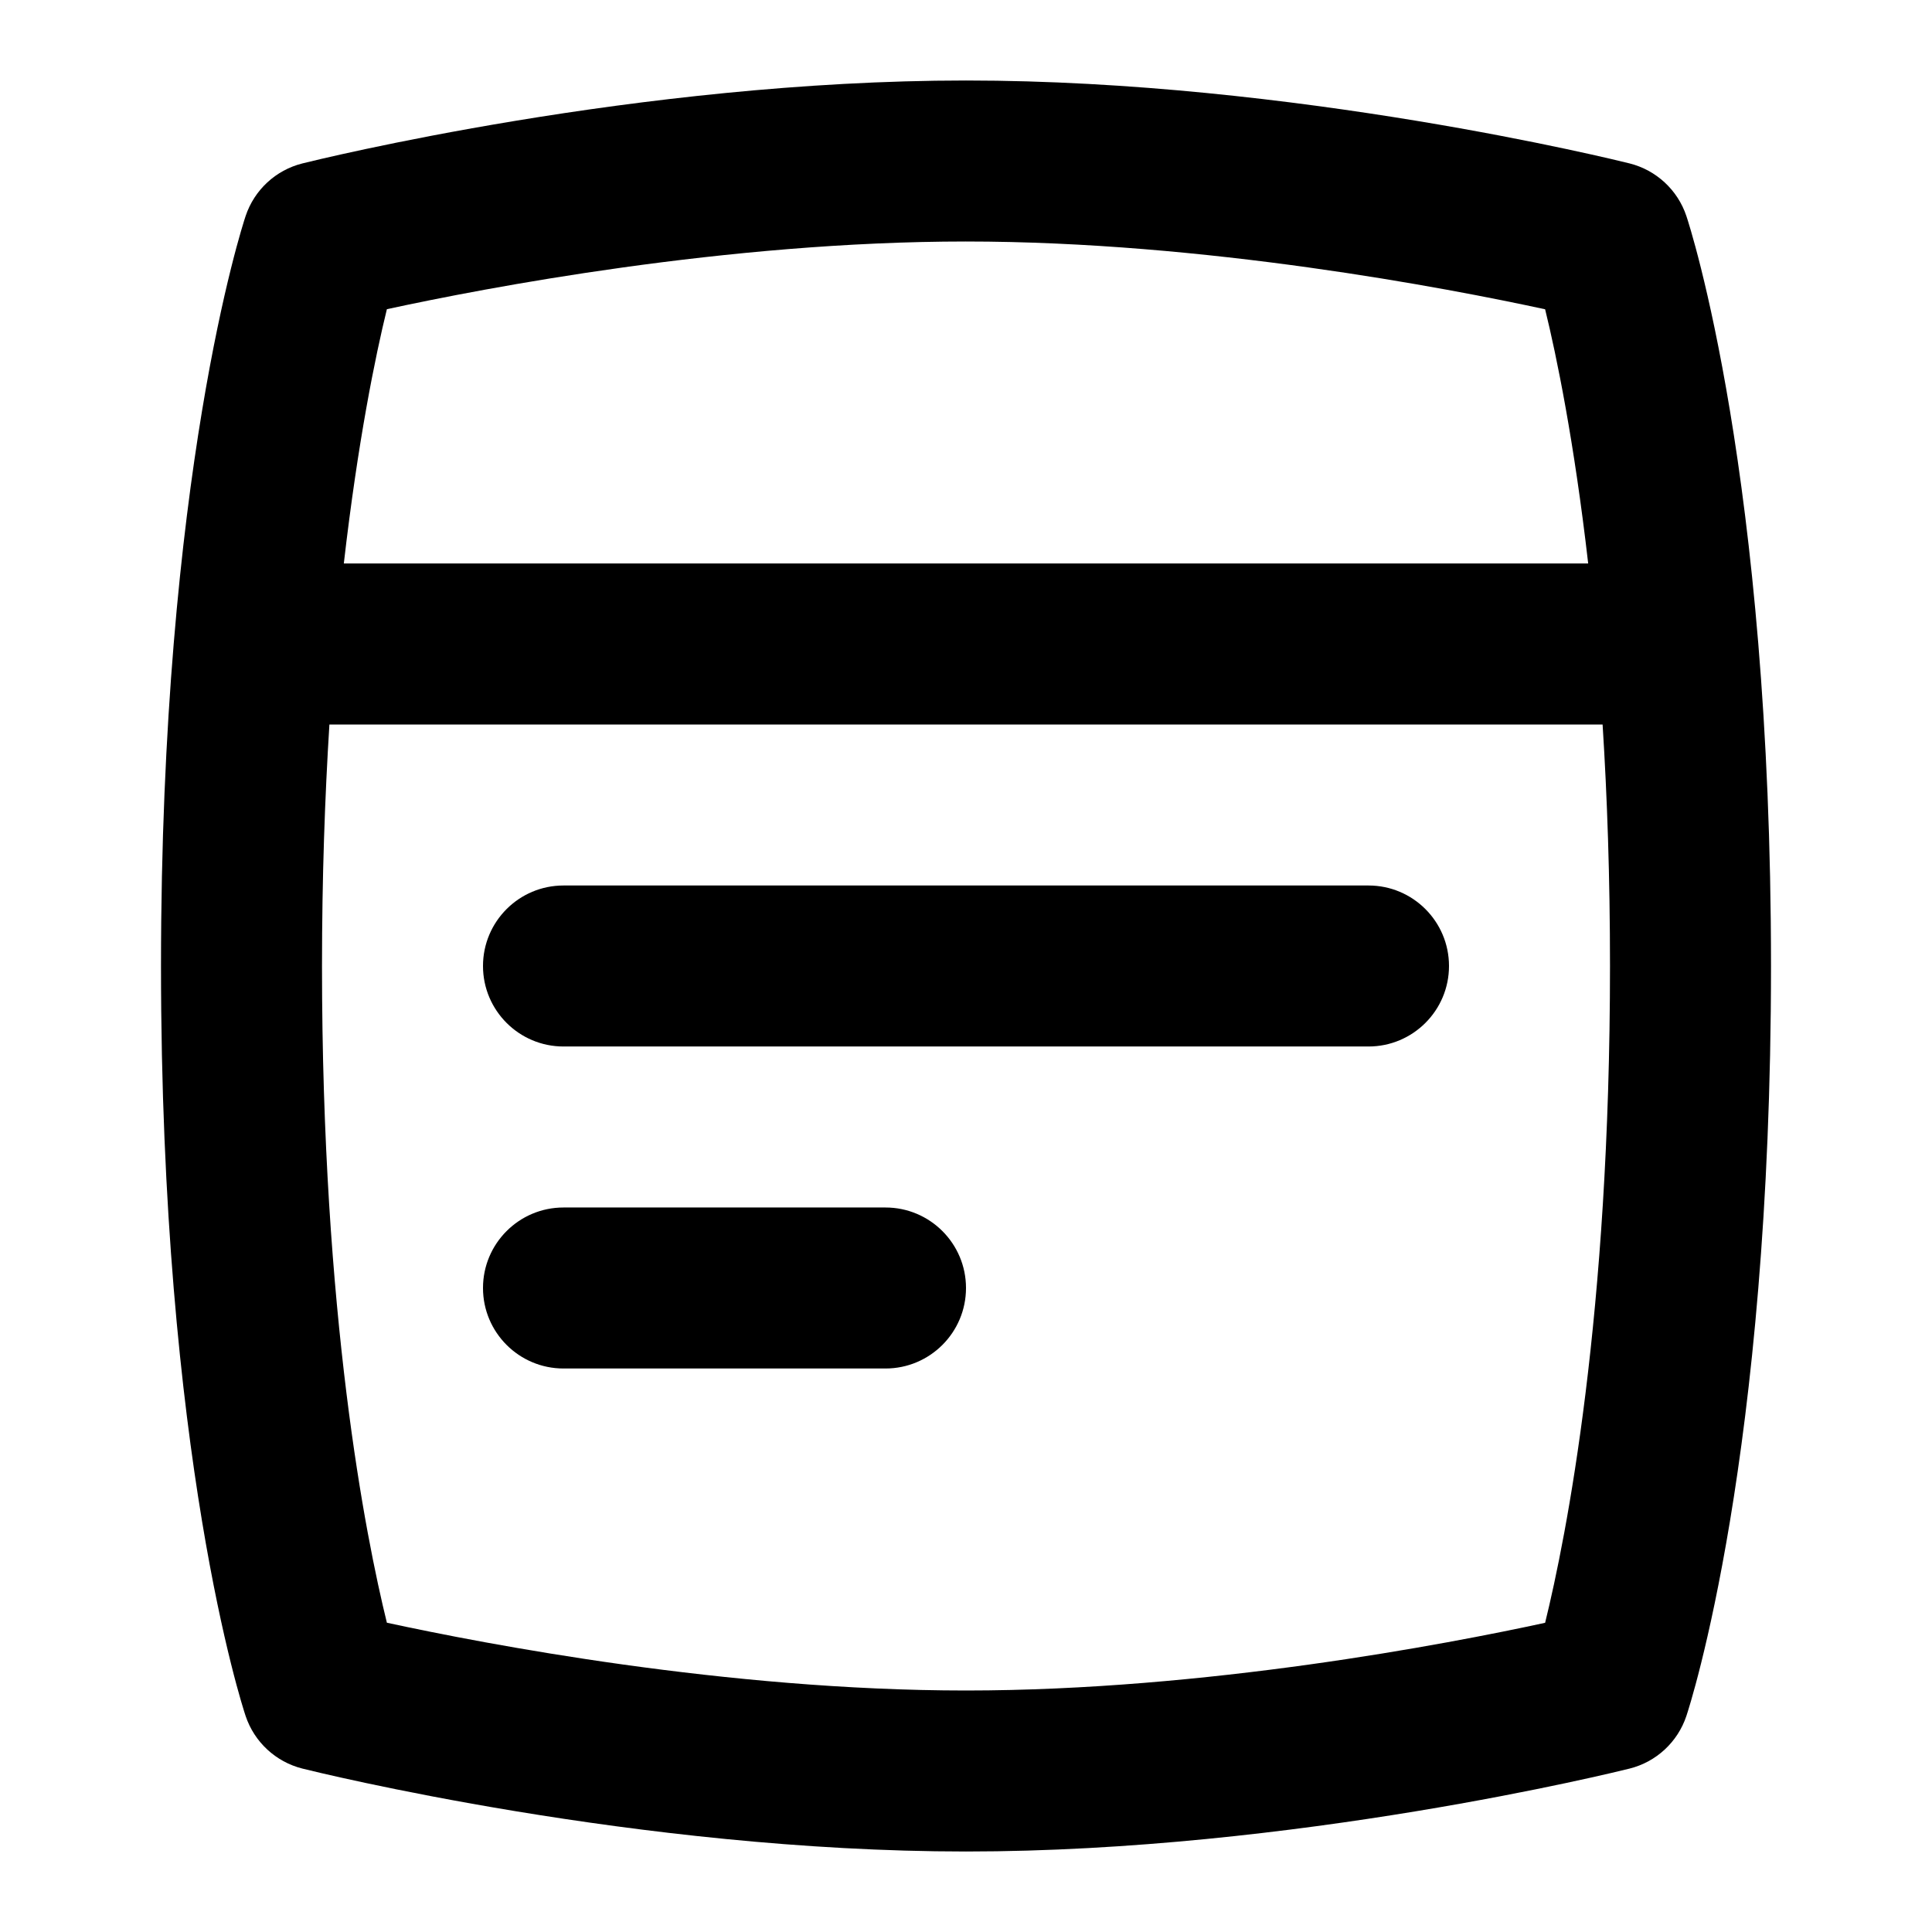 <svg id="Layer_1" viewBox="0 0 24 24" xmlns="http://www.w3.org/2000/svg" data-name="Layer 1"><path d="m20.949 2.684c-.108-.324-.375-.571-.706-.654-.168-.042-4.167-1.03-8.243-1.03s-8.074.988-8.243 1.03c-.332.083-.598.33-.706.654-.043.129-1.051 3.224-1.051 9.316s1.008 9.188 1.051 9.316c.108.324.375.571.706.654.168.042 4.167 1.03 8.243 1.03s8.074-.988 8.243-1.03c.332-.083.598-.33.706-.654.043-.129 1.051-3.224 1.051-9.316s-1.008-9.188-1.051-9.316zm-8.949.316c2.966 0 5.975.578 7.194.842.142.578.361 1.643.535 3.158h-15.458c.174-1.515.393-2.581.535-3.159 1.217-.264 4.221-.841 7.194-.841zm7.194 17.159c-1.217.264-4.221.841-7.194.841s-5.975-.578-7.194-.842c-.266-1.081-.806-3.816-.806-8.158 0-1.105.036-2.104.092-3h15.816c.057.896.092 1.895.092 3 0 4.344-.541 7.08-.806 8.159zm-7.194-4.159c0 .552-.448 1-1 1h-4c-.552 0-1-.448-1-1s.448-1 1-1h4c.552 0 1 .448 1 1zm6-4c0 .552-.448 1-1 1h-10c-.552 0-1-.448-1-1s.448-1 1-1h10c.552 0 1 .448 1 1z"/></svg>